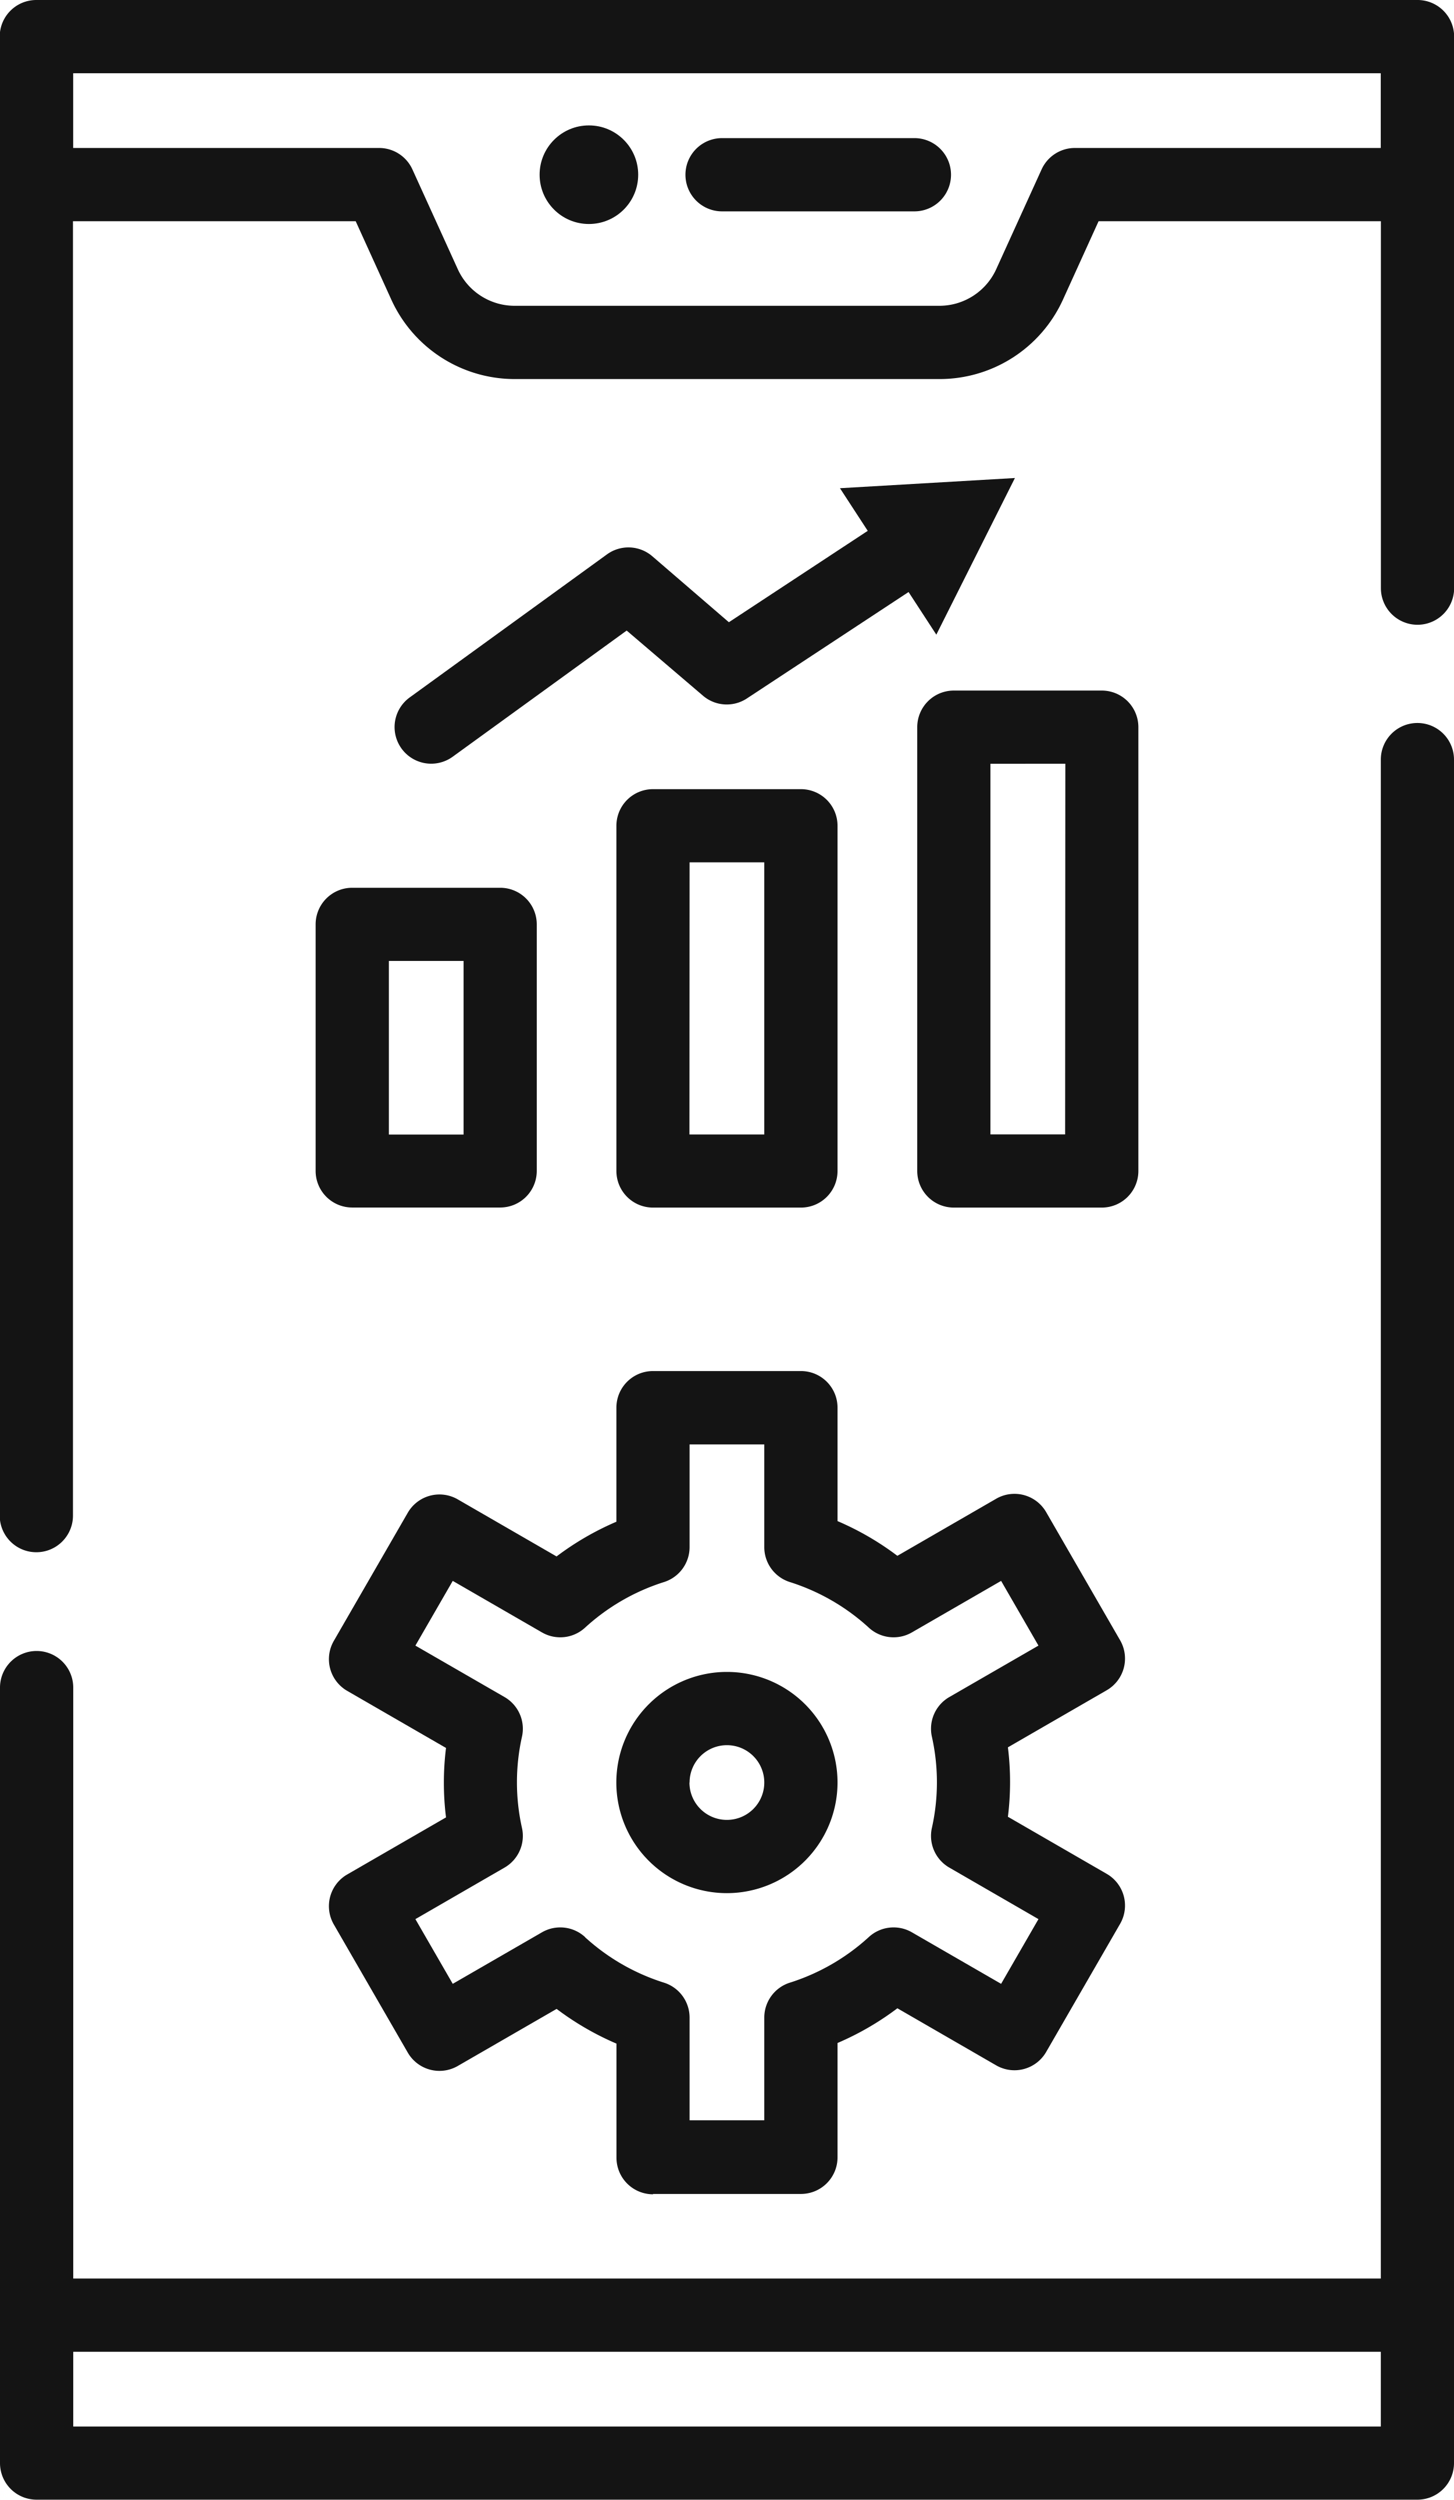 <svg xmlns="http://www.w3.org/2000/svg" width="20.942" height="36" viewBox="0 0 20.942 36">
  <g id="optimization" transform="translate(-107.077)">
    <circle id="Ellipse_3" data-name="Ellipse 3" cx="0.71" cy="0.71" r="0.71" transform="translate(114.849 1.806)" fill="#141414"/>
    <path id="Path_399" data-name="Path 399" d="M250.787,28.285h-2.77a.527.527,0,0,0,0,1.055h2.77a.527.527,0,0,0,0-1.055Z" transform="translate(-130.54 -26.296)" fill="#141414"/>
    <path id="Path_400" data-name="Path 400" d="M236.533,344.039a1.593,1.593,0,1,0-1.593,1.593A1.595,1.595,0,0,0,236.533,344.039Zm-2.131,0a.538.538,0,1,1,.538.538A.539.539,0,0,1,234.4,344.039Z" transform="translate(-117.393 -318.368)" fill="#141414"/>
    <path id="Path_401" data-name="Path 401" d="M179.106,292.674h2.131a.527.527,0,0,0,.527-.527V290.5a4.122,4.122,0,0,0,.862-.5l1.423.822a.527.527,0,0,0,.72-.193l1.065-1.845a.527.527,0,0,0-.193-.72l-1.423-.822a4.042,4.042,0,0,0,0-1l1.423-.822a.527.527,0,0,0,.193-.72l-1.065-1.845a.527.527,0,0,0-.72-.193l-1.423.822a4.118,4.118,0,0,0-.862-.5V281.35a.527.527,0,0,0-.527-.527h-2.131a.527.527,0,0,0-.527.527v1.643a4.121,4.121,0,0,0-.862.5l-1.423-.822a.527.527,0,0,0-.72.193l-1.065,1.845a.527.527,0,0,0,.193.72l1.423.822a4.044,4.044,0,0,0,0,1l-1.423.822a.527.527,0,0,0-.193.72l1.065,1.845a.527.527,0,0,0,.72.193l1.424-.822a4.12,4.12,0,0,0,.862.5v1.643a.527.527,0,0,0,.527.527Zm-.979-3.7a.527.527,0,0,0-.62-.068l-1.285.742-.538-.932,1.284-.742a.527.527,0,0,0,.251-.571,3.014,3.014,0,0,1,0-1.314.527.527,0,0,0-.251-.571l-1.284-.741.538-.932,1.285.742a.527.527,0,0,0,.62-.068,3.038,3.038,0,0,1,1.137-.657.527.527,0,0,0,.369-.5v-1.482h1.076v1.482a.527.527,0,0,0,.369.5,3.039,3.039,0,0,1,1.137.657.527.527,0,0,0,.62.068l1.285-.742.538.932-1.284.741a.527.527,0,0,0-.251.571,3.016,3.016,0,0,1,0,1.314.527.527,0,0,0,.251.571l1.284.742-.538.932-1.285-.742a.527.527,0,0,0-.62.068,3.04,3.04,0,0,1-1.137.657.527.527,0,0,0-.369.5v1.482h-1.076v-1.482a.527.527,0,0,0-.369-.5A3.04,3.04,0,0,1,178.128,288.977Z" transform="translate(-62.624 -261.078)" fill="#141414"/>
    <path id="Path_402" data-name="Path 402" d="M171.728,182.356v3.551a.527.527,0,0,0,.527.527h2.131a.527.527,0,0,0,.527-.527v-3.551a.527.527,0,0,0-.527-.527h-2.131A.527.527,0,0,0,171.728,182.356Zm1.055.527h1.076v2.5h-1.076Z" transform="translate(-60.105 -169.044)" fill="#141414"/>
    <path id="Path_403" data-name="Path 403" d="M298.152,148.342v-6.392a.527.527,0,0,0-.527-.527h-2.131a.527.527,0,0,0-.527.527v6.392a.527.527,0,0,0,.527.527h2.131A.527.527,0,0,0,298.152,148.342Zm-1.055-.527h-1.076v-5.338H297.1Z" transform="translate(-174.679 -131.478)" fill="#141414"/>
    <path id="Path_404" data-name="Path 404" d="M233.875,167.653h2.131a.527.527,0,0,0,.527-.527v-4.972a.527.527,0,0,0-.527-.527h-2.131a.527.527,0,0,0-.527.527v4.972A.527.527,0,0,0,233.875,167.653Zm.527-4.972h1.076V166.6H234.4Z" transform="translate(-117.393 -150.262)" fill="#141414"/>
    <path id="Path_405" data-name="Path 405" d="M191.6,99.036a.527.527,0,0,0-.651-.025l-2.841,2.06a.527.527,0,0,0,.619.854l2.506-1.817,1.1.939a.527.527,0,0,0,.631.039l2.329-1.533.4.614,1.132-2.256-2.52.147.4.614-2,1.316Z" transform="translate(-75.13 -91.027)" fill="#141414"/>
    <path id="Path_406" data-name="Path 406" d="M127.492,0H107.6a.527.527,0,0,0-.527.527v21.3a.527.527,0,0,0,1.055,0V3.186H112.2l.514,1.131a1.952,1.952,0,0,0,1.773,1.142h6.126a1.952,1.952,0,0,0,1.773-1.142l.514-1.131h4.066V8.47a.527.527,0,1,0,1.055,0V.527A.527.527,0,0,0,127.492,0Zm-4.933,2.131a.527.527,0,0,0-.48.309l-.655,1.44a.9.9,0,0,1-.813.524h-6.126a.9.9,0,0,1-.813-.524l-.655-1.44a.527.527,0,0,0-.48-.309h-4.406V1.055h18.833V2.131Z" fill="#141414"/>
    <path id="Path_407" data-name="Path 407" d="M127.492,148.083a.527.527,0,0,0-.527.527v21.875H108.132v-8.51a.527.527,0,0,0-1.055,0v11.168a.527.527,0,0,0,.527.527h19.888a.527.527,0,0,0,.527-.527V148.61a.527.527,0,0,0-.527-.527Zm-19.36,24.533V171.54h18.833v1.076Z" transform="translate(0 -137.671)" fill="#141414"/>
  </g>
</svg>
